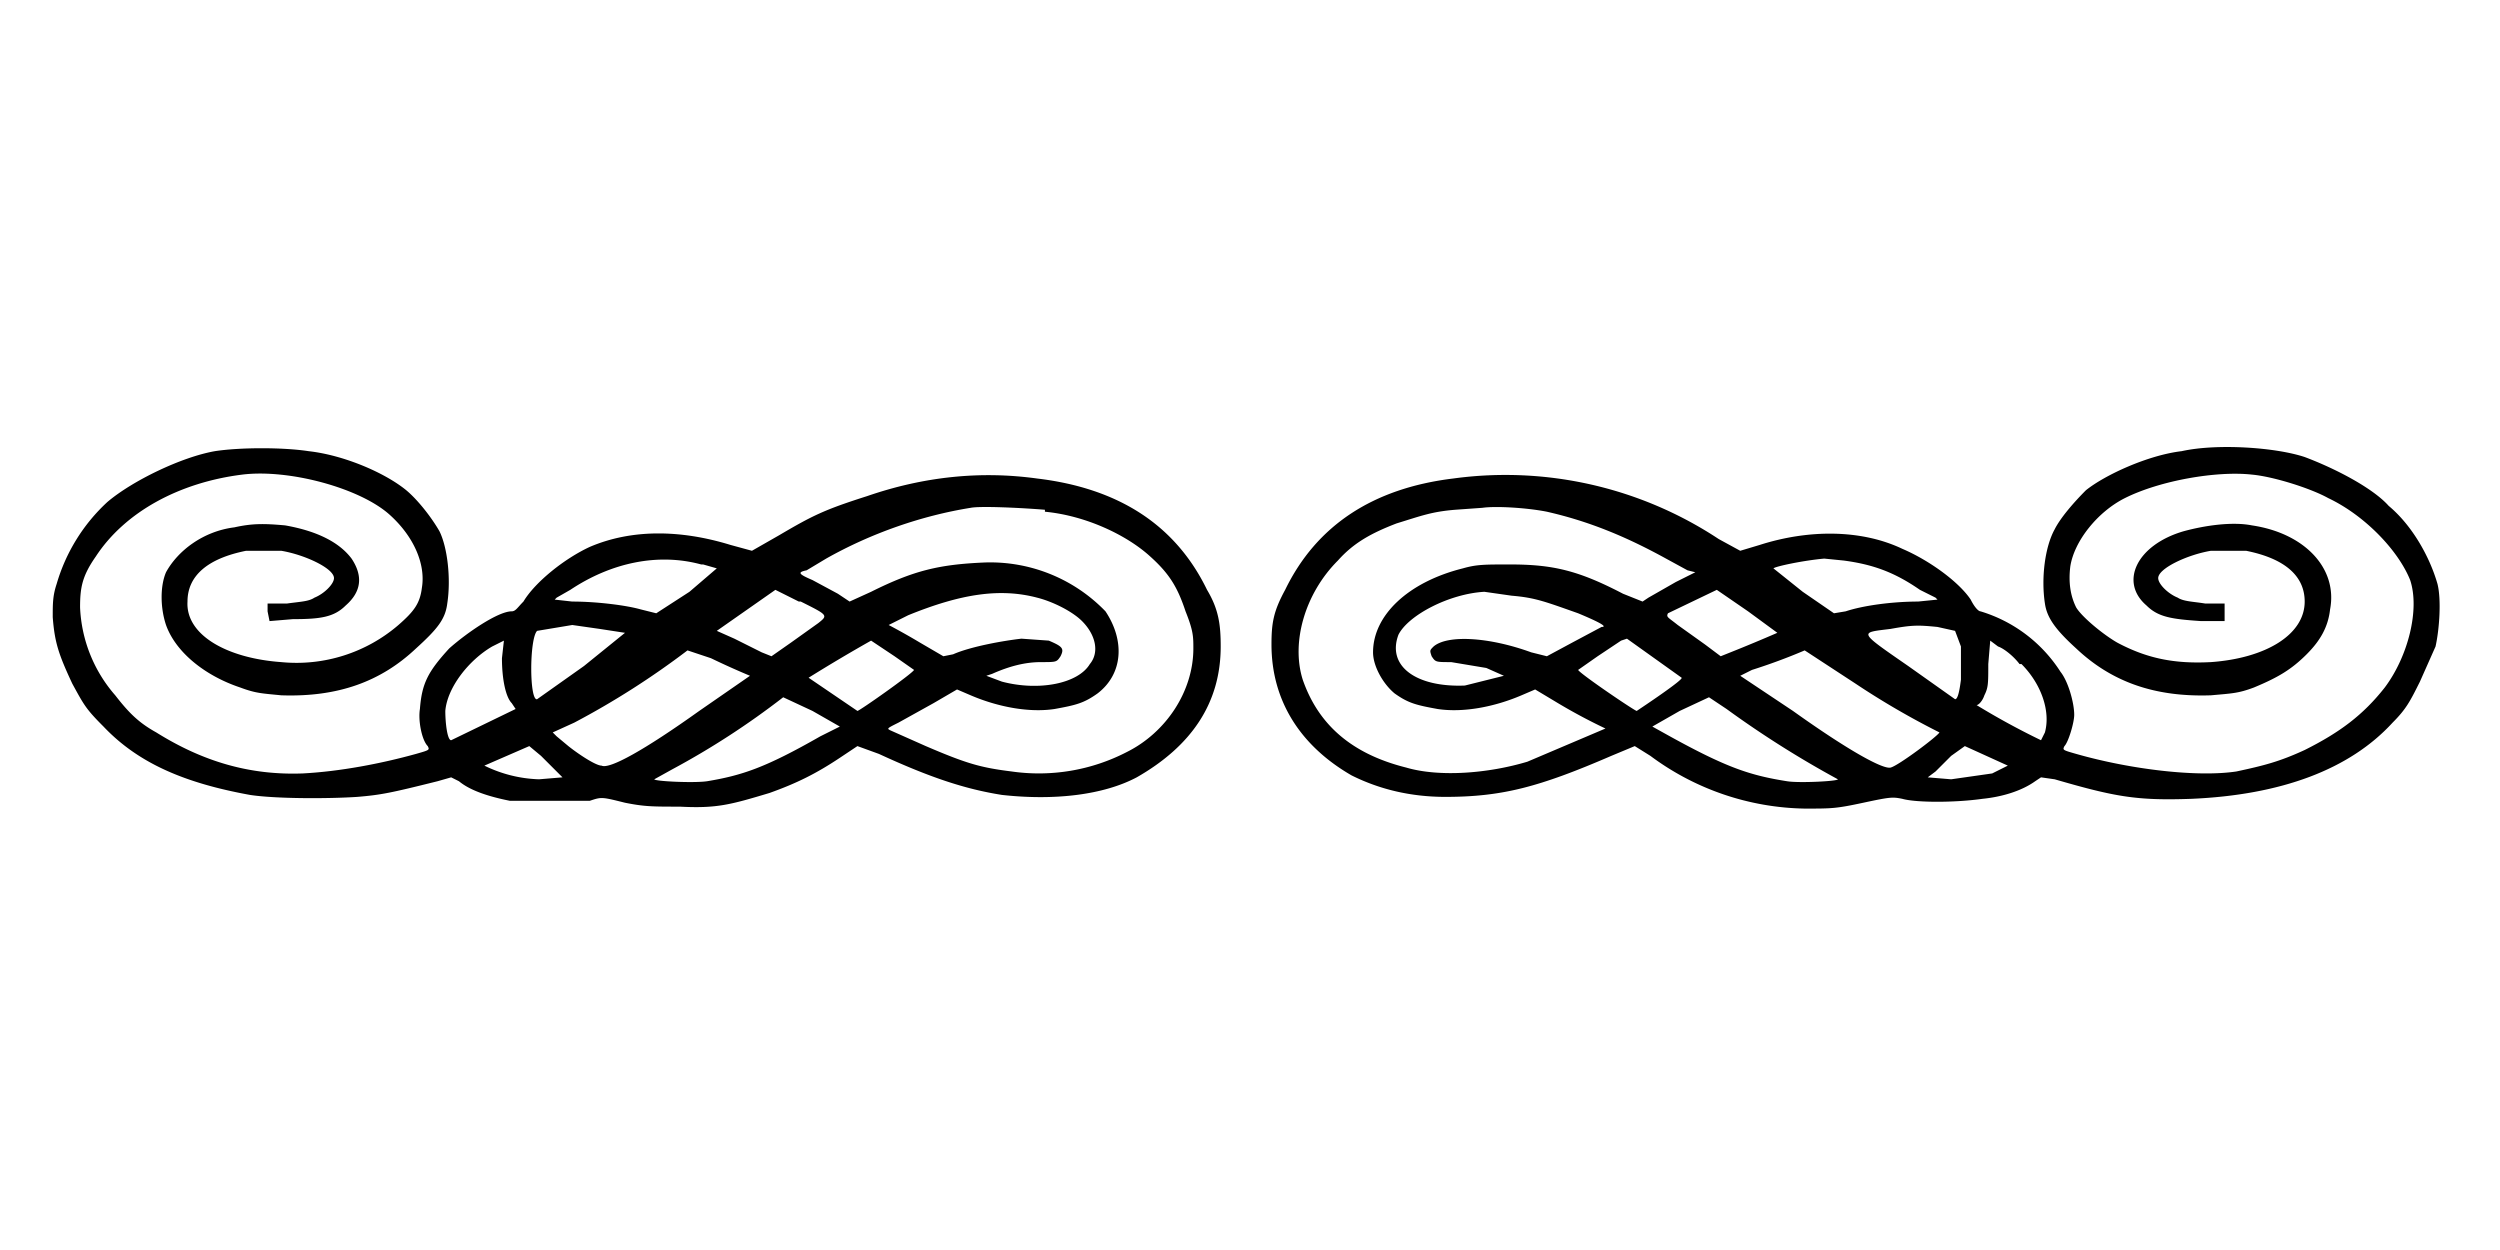 <svg xmlns="http://www.w3.org/2000/svg" version="1.0" viewBox="0 0 1280 640"><path d="M110 231c-17 3-42 15-55 26a92 92 0 0 0-26 42c-2 6-2 10-2 17 1 13 3 19 10 34 6 11 7 13 16 22 18 19 42 29 75 35 13 2 40 2 55 1 12-1 17-2 41-8l7-2 4 2c6 5 16 8 26 10h41c6-2 6-2 18 1 10 2 14 2 28 2 19 1 26-1 46-7 14-5 24-10 36-18l9-6 11 4c26 12 44 18 63 21 27 3 52 0 69-9 28-16 43-38 43-67 0-11-1-19-7-29-16-33-45-52-87-57-29-4-58-1-87 9-22 7-28 10-45 20l-14 8-11-3c-26-8-51-8-72 1-13 6-28 18-34 28-3 3-4 5-6 5-7 0-23 11-32 19-11 12-14 18-15 31-1 6 1 16 4 19 1 2 1 2-6 4-18 5-39 9-58 10-27 1-51-6-75-21-9-5-14-10-21-19a73 73 0 0 1-18-45c0-10 1-16 8-26 15-23 43-38 75-42 24-3 61 7 76 21 12 11 18 25 16 37-1 8-4 12-12 19a80 80 0 0 1-60 19c-28-2-49-14-48-31 0-13 10-22 30-26h18c12 2 27 9 27 14 0 3-5 8-10 10-3 2-7 2-14 3h-10v4l1 5 12-1c14 0 21-1 27-7 8-7 9-15 3-24-6-8-17-14-34-17-11-1-17-1-26 1-16 2-29 12-35 23-3 7-3 18 0 27 5 14 20 26 38 32 8 3 11 3 21 4 29 1 51-7 69-24 11-10 15-15 16-23 2-13 0-29-4-37-4-7-11-16-17-21-11-9-32-18-50-20-13-2-35-2-48 0zm425 31c21 2 42 12 54 23 10 9 14 16 18 28 4 10 4 13 4 19 0 22-14 43-34 53a98 98 0 0 1-59 10c-16-2-23-4-44-13l-18-8c-2-1-2-1 4-4l18-10 12-7 7 3c14 6 30 9 43 7 11-2 15-3 22-8 13-10 14-27 4-42a82 82 0 0 0-62-25c-23 1-36 4-58 15l-11 5-6-4-13-7c-7-3-8-4-3-5l10-6c23-13 49-22 74-26 5-1 26 0 38 1zm-175 27 7 2-14 12-17 11-8-2c-7-2-22-4-35-4l-9-1 1-1 7-4c21-14 45-19 67-13zm50 19c14 7 14 7 9 11l-14 10-10 7-5-2-14-7-9-4 30-21 12 6zm121-2c8 2 18 7 23 12 7 7 9 16 4 22-6 10-26 14-45 9l-8-3 3-1c9-4 17-6 25-6s8 0 10-3c2-4 1-5-6-8l-14-1c-9 1-26 4-35 8l-5 1-12-7a344 344 0 0 0-16-9l10-5c27-11 47-14 66-9zm-224 16 13 2-21 17-24 17c-4 1-4-31 0-35l18-3 14 2zm139 6 12 8 10 7c-1 2-28 21-29 21l-25-17a841 841 0 0 1 32-19zm-189 9c0 11 2 20 5 23l2 3-33 16c-2 0-3-9-3-15 1-12 12-26 24-33l6-3-1 9zm107 0a400 400 0 0 0 20 9l-26 18c-28 20-46 30-50 28-3 0-12-6-17-10l-6-5-2-2 11-5a418 418 0 0 0 58-37l12 4zm52 27 14 8-10 5c-28 16-40 20-58 23-7 1-27 0-27-1l9-5a408 408 0 0 0 57-37l15 7zm-139 23 8 8 3 3-12 1a68 68 0 0 1-28-7l23-10 6 5zM1117 231c-17 2-39 12-49 20-6 6-13 14-16 20-5 9-7 25-5 38 1 7 5 13 16 23 18 17 40 25 69 24 11-1 14-1 22-4 12-5 19-9 27-17 7-7 11-14 12-23 4-21-13-39-40-43-10-2-24 0-35 3-24 7-33 26-19 38 6 6 13 7 28 8h12v-9h-10c-6-1-11-1-14-3-5-2-10-7-10-10 0-5 15-12 27-14h18c20 4 30 13 30 26 0 17-20 29-48 31-19 1-33-2-48-10-7-4-18-13-21-18-3-6-4-13-3-21 2-13 14-28 28-35 18-9 47-14 65-12 11 1 30 7 39 12 19 9 36 27 42 42 5 15-1 39-13 55-11 14-23 23-41 32-13 6-21 8-35 11-20 3-54-1-82-9-7-2-7-2-6-4 2-2 5-12 5-16 0-6-3-17-7-22a74 74 0 0 0-41-31c-1 0-3-2-5-6-6-9-21-20-35-26-21-10-48-10-73-2l-10 3-11-6a198 198 0 0 0-136-31c-41 5-70 24-86 57-6 11-7 17-7 28 0 29 15 52 41 67 14 7 30 11 48 11 29 0 48-5 85-21l12-5 8 5a136 136 0 0 0 79 27c14 0 16 0 30-3s15-3 20-2c7 2 27 2 41 0 10-1 20-4 27-9l3-2 7 1c31 9 42 11 70 10 46-2 81-15 103-39 7-7 9-11 14-21l8-18c2-9 3-24 1-32-4-14-13-30-25-40-8-9-27-19-43-25-15-5-45-7-63-3zm-325 31c22 5 41 13 61 24l11 6 4 1-10 5-14 8-3 2-10-4c-23-12-36-15-58-15-13 0-17 0-24 2-28 7-46 24-46 43 0 7 5 16 11 21 7 5 11 6 22 8 13 2 29-1 43-7l7-3 10 6a289 289 0 0 0 26 14l-40 17c-20 6-45 8-62 3-28-7-45-22-53-45-6-19 1-44 18-61 8-9 17-14 30-19 13-4 18-6 30-7l14-1c7-1 23 0 33 2zm152 25c15 2 26 6 39 15l8 4 1 1-10 1c-13 0-28 2-37 5l-6 1-16-11-15-12c1-1 15-4 26-5l10 1zm-49 26 15 11a844 844 0 0 1-24 10l-5 2-8-6-14-10c-5-4-6-4-5-6l25-12 16 11zm-121-8c12 1 17 3 34 9 12 5 15 7 12 7l-15 8-13 7-8-2c-22-8-43-9-50-3-2 2-2 2-1 5 2 3 2 3 10 3l18 3 9 4-20 5c-25 1-40-10-34-26 5-10 26-21 44-22l14 2zm218 16 9 2 3 8v17c-1 8-2 10-3 10l-24-17c-26-18-25-17-9-19 11-2 14-2 24-1zm-145 16 14 10c1 1-20 15-23 17-1 0-29-19-30-21l10-7 12-8 3-1 14 10zm188 3c10 10 15 24 12 35l-2 4a380 380 0 0 1-33-18c1 0 3-2 4-5 2-4 2-6 2-16l1-12 4 3c3 1 8 5 11 9zm-85 10a404 404 0 0 0 43 25c-1 2-21 17-25 18s-22-9-50-29l-27-18 6-3a296 296 0 0 0 27-10l26 17zm-66 13a514 514 0 0 0 57 36c0 1-20 2-26 1-19-3-31-7-60-23l-9-5 14-8 15-7 9 6zm133 24 11 5-8 4-21 3-12-1 4-3 8-8 7-5 11 5z"/></svg>
